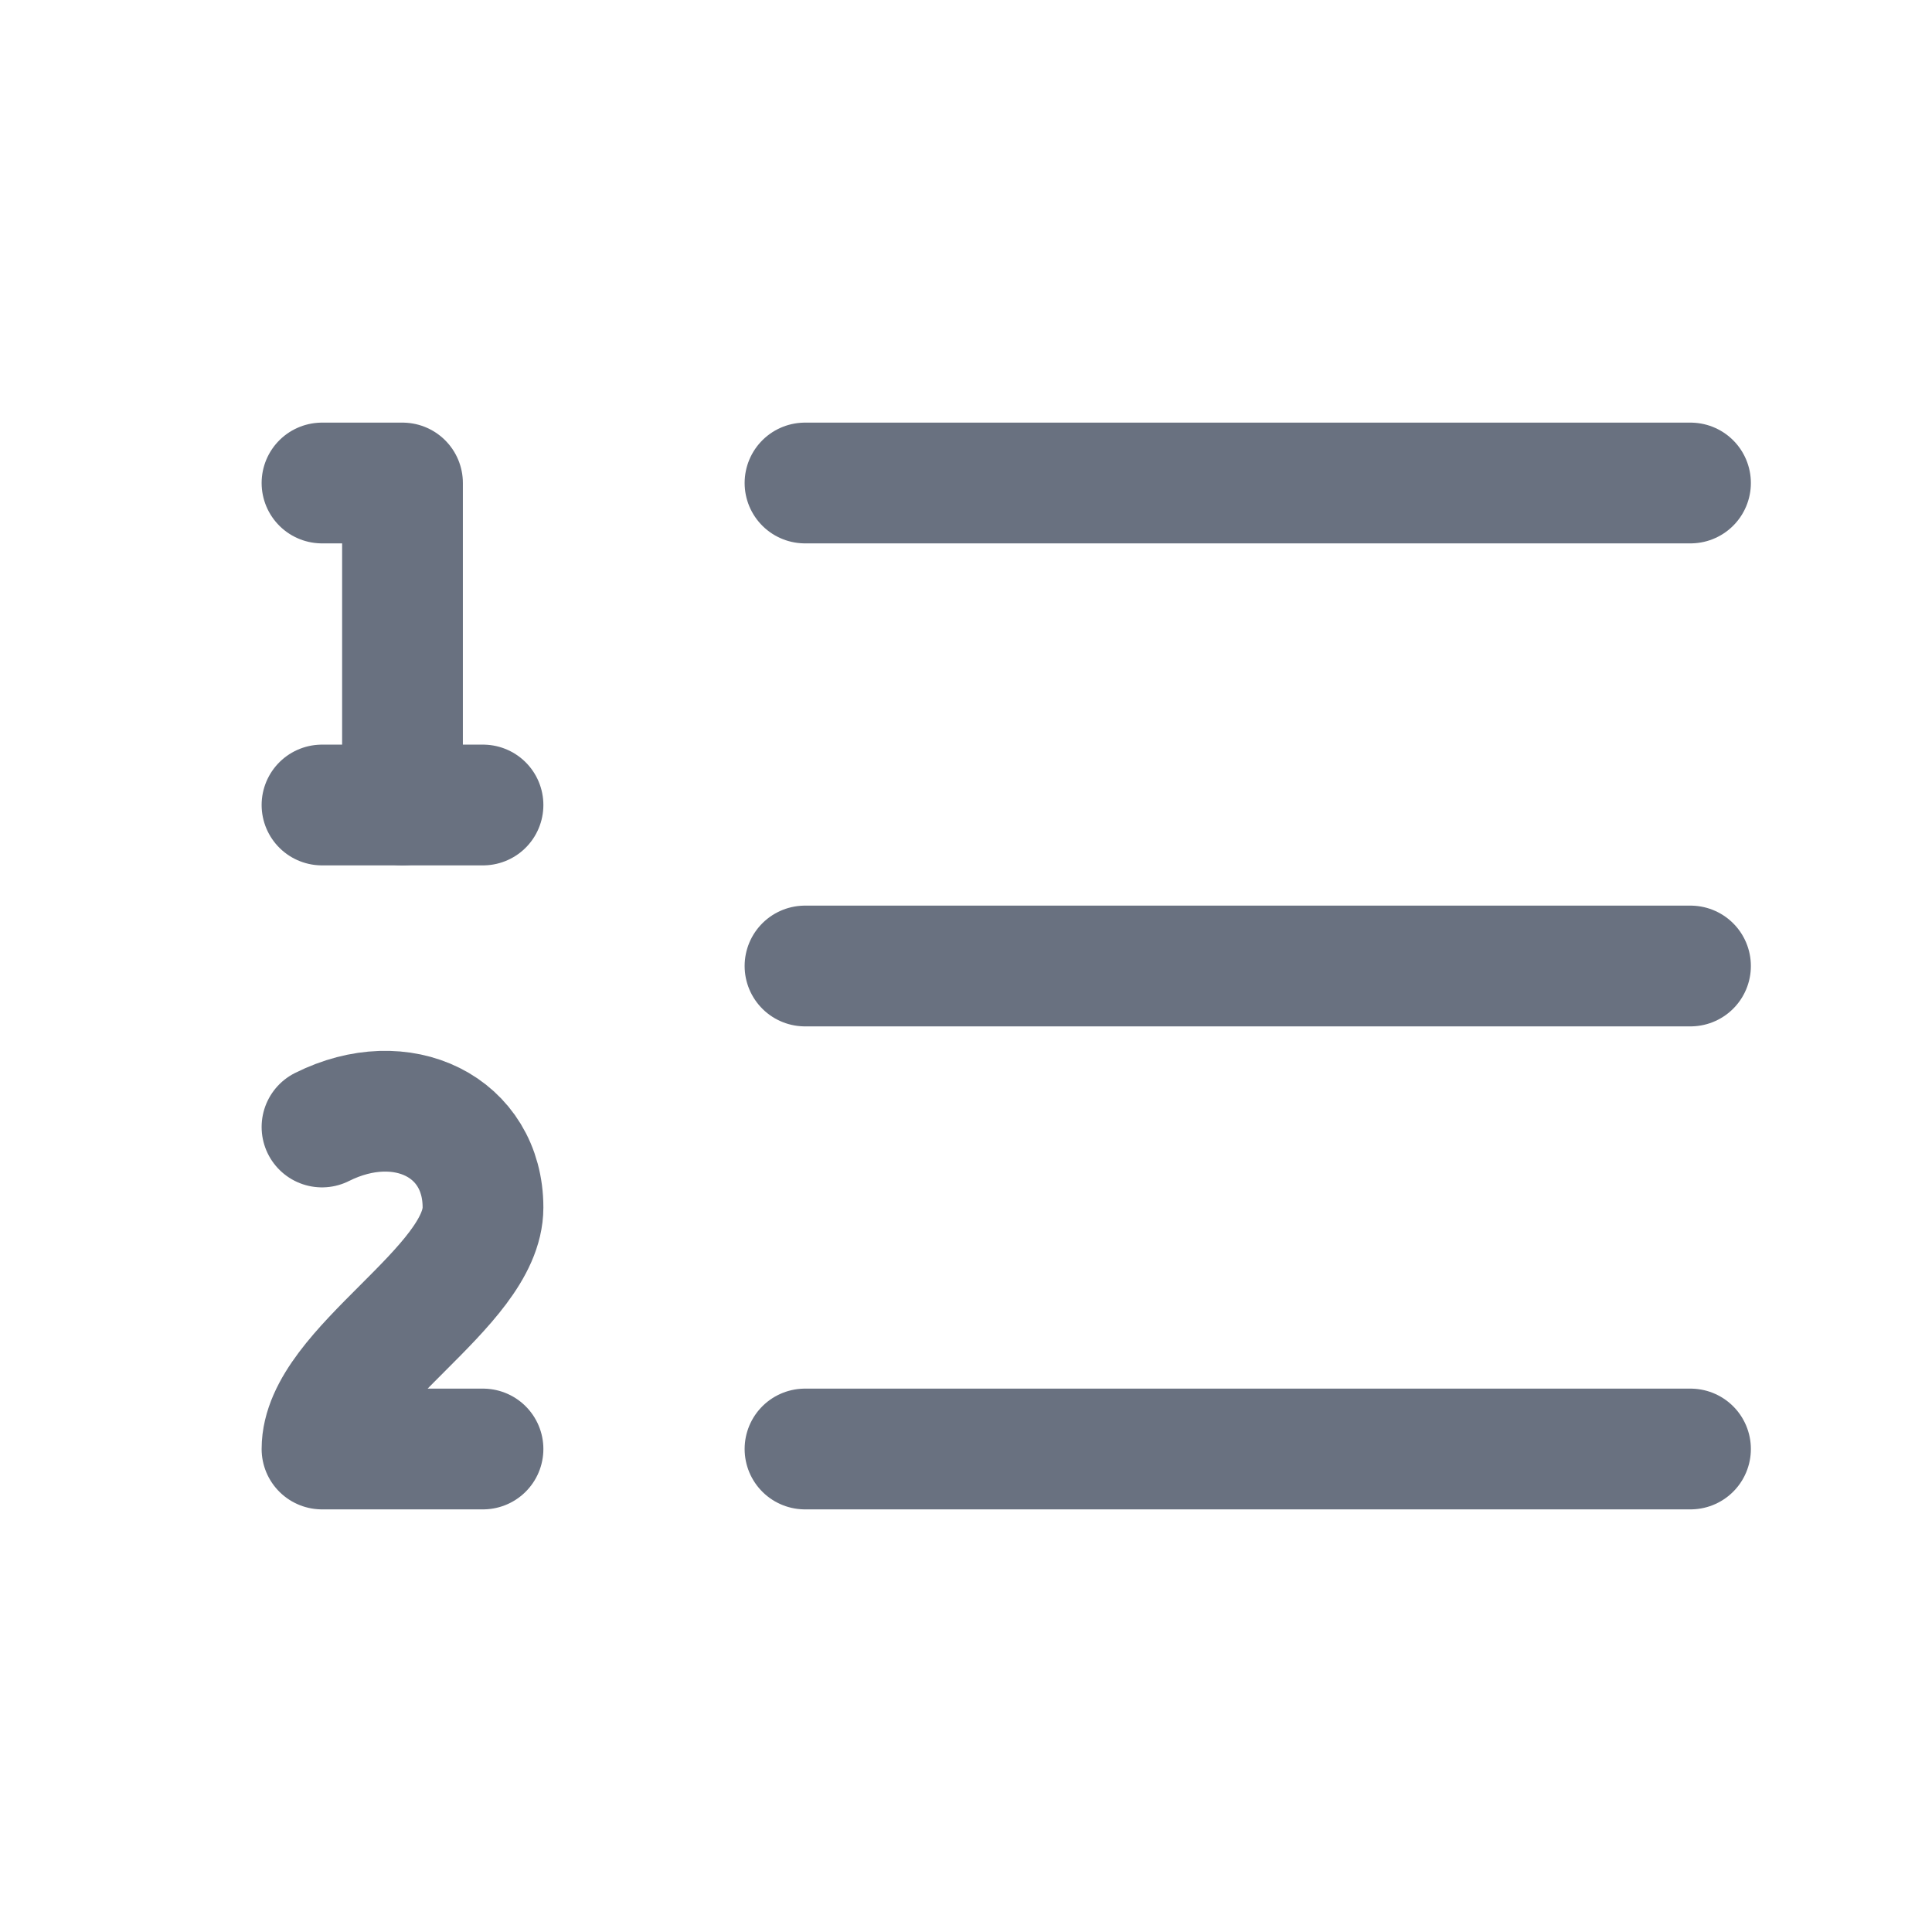 <svg width="24" height="24" viewBox="0 0 24 24" fill="none" xmlns="http://www.w3.org/2000/svg">
<path d="M10 12H21" stroke="#697180" stroke-width="1.5" stroke-linecap="round" stroke-linejoin="round"/>
<path d="M10 18H21" stroke="#697180" stroke-width="1.5" stroke-linecap="round" stroke-linejoin="round"/>
<path d="M10 6H21" stroke="#697180" stroke-width="1.5" stroke-linecap="round" stroke-linejoin="round"/>
<path d="M4 10H6" stroke="#697180" stroke-width="1.5" stroke-linecap="round" stroke-linejoin="round"/>
<path d="M4 6H5V10" stroke="#697180" stroke-width="1.5" stroke-linecap="round" stroke-linejoin="round"/>
<path d="M6 18H4C4 17 6 16 6 15C6 14 5 13.5 4 14" stroke="#697180" stroke-width="1.5" stroke-linecap="round" stroke-linejoin="round"/>
</svg>
